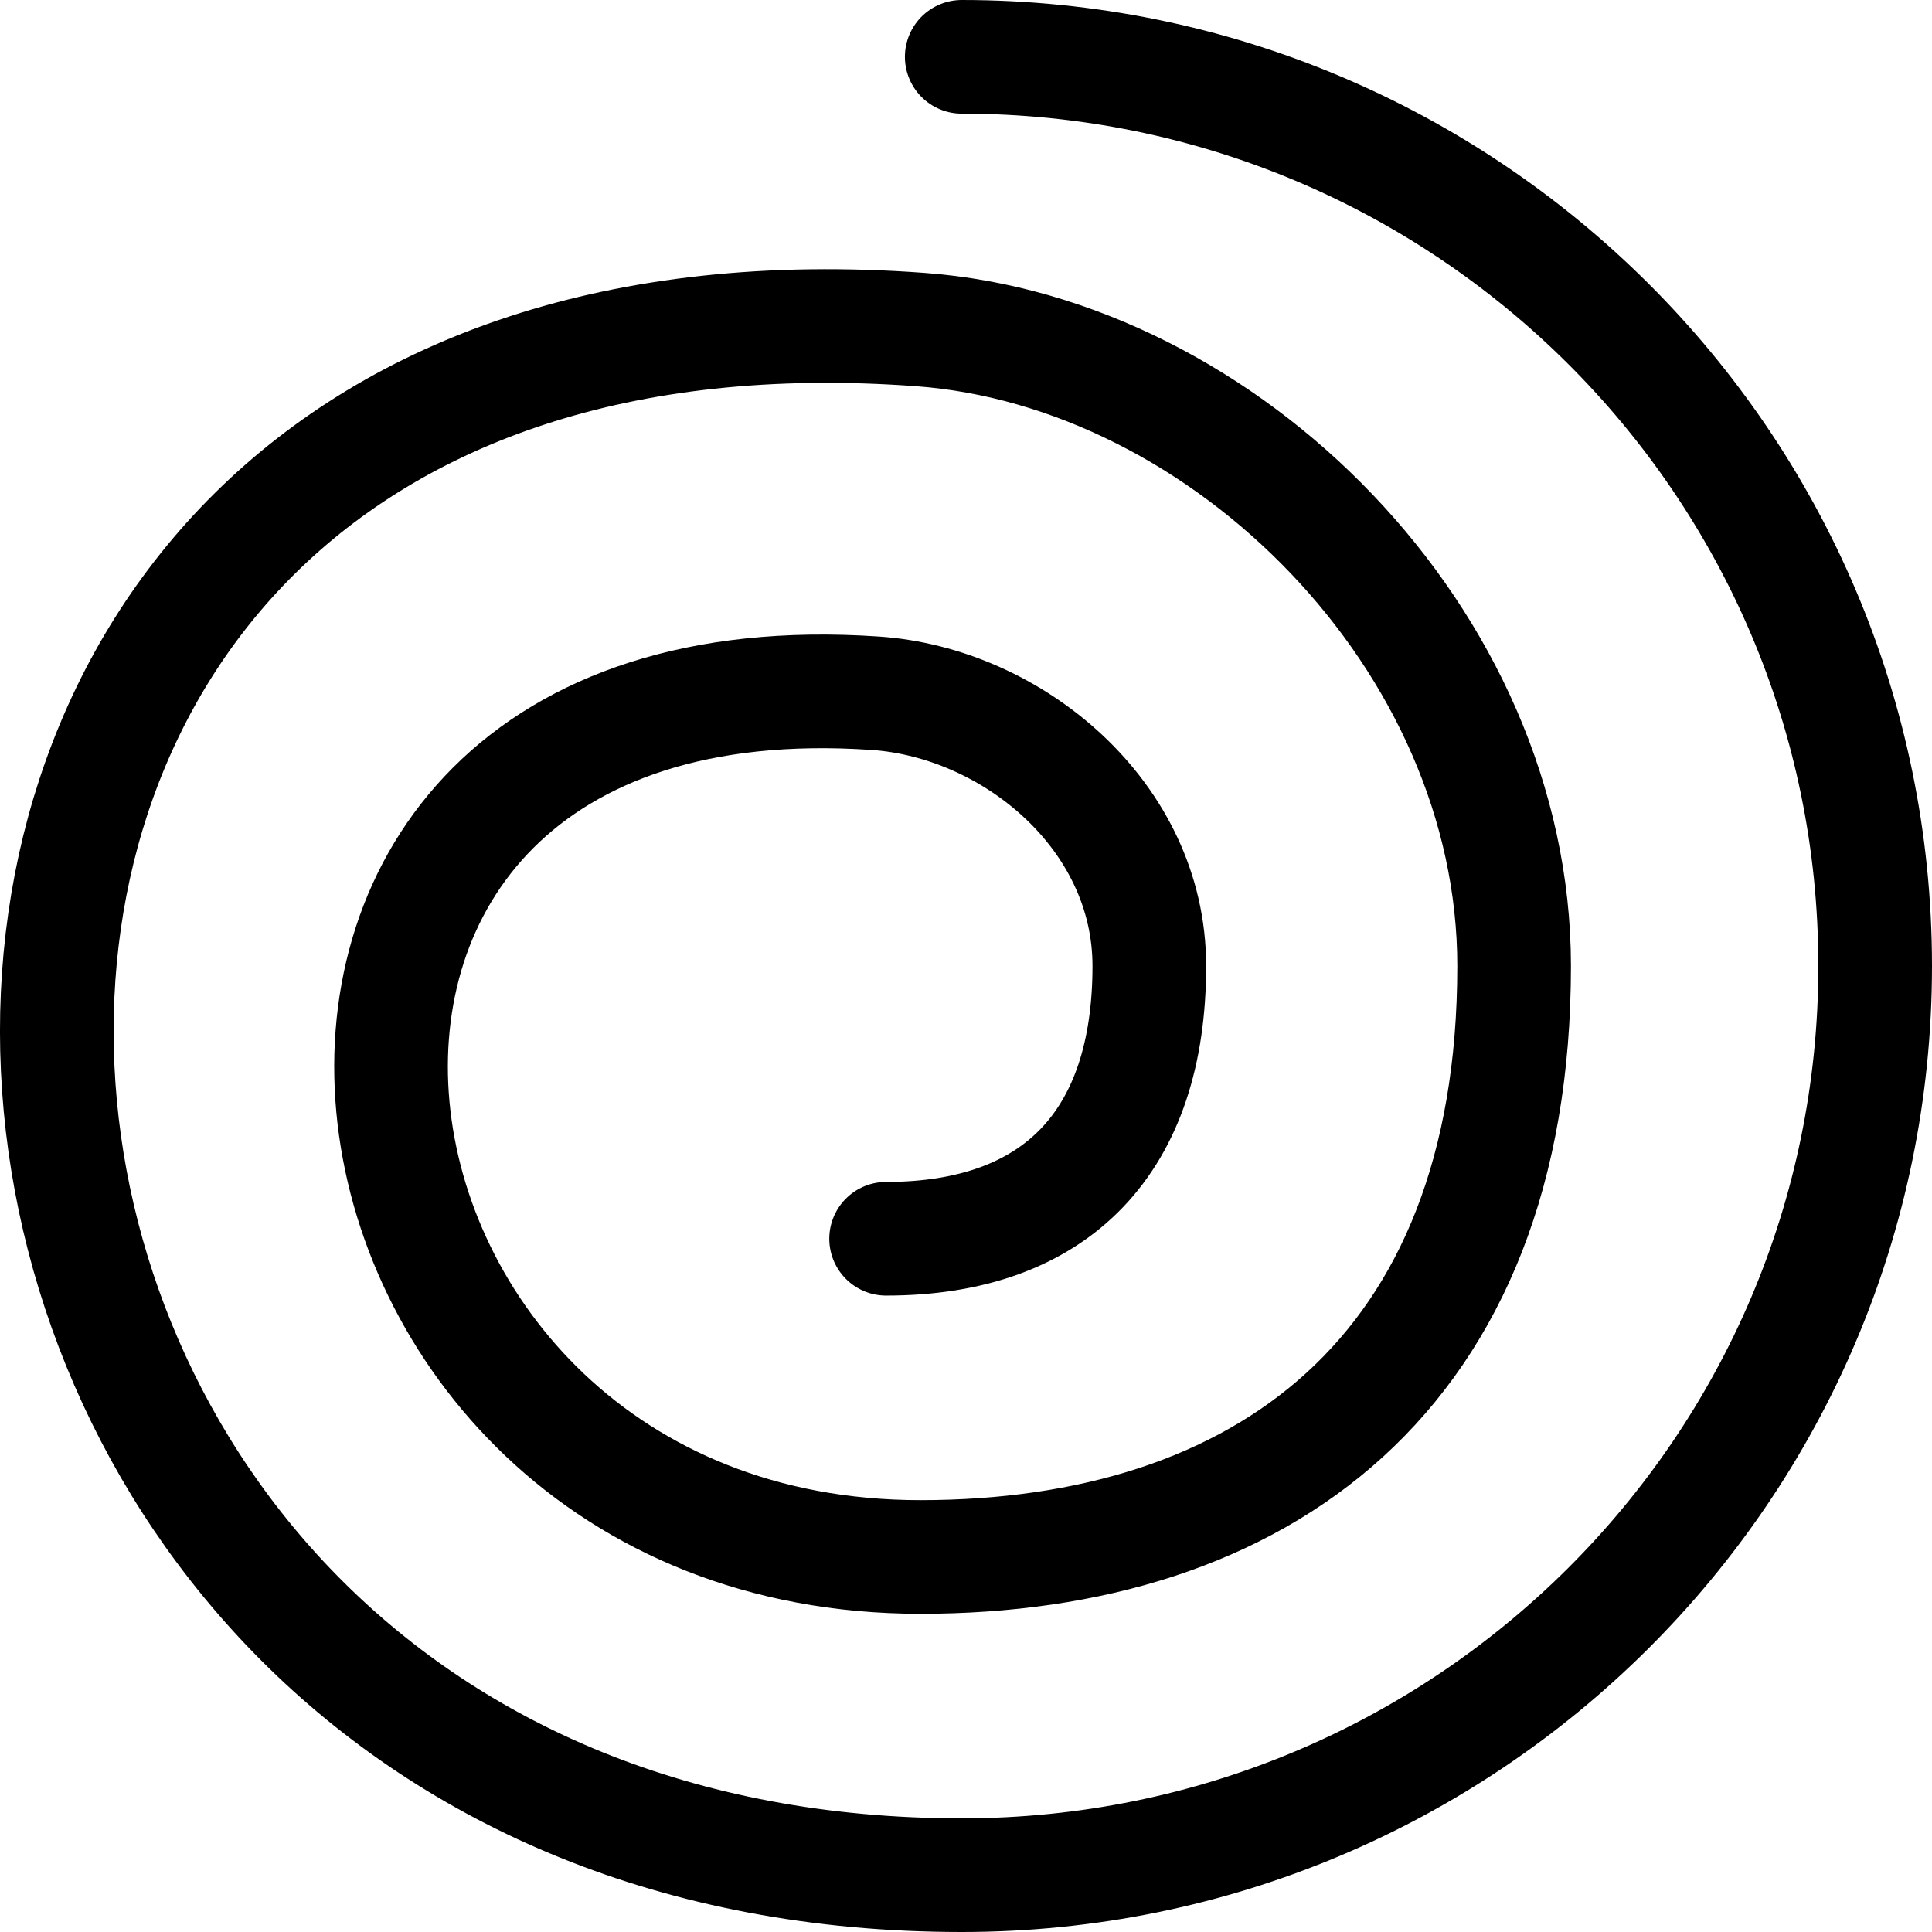 <svg width="34" height="34" viewBox="0 0 34 34" fill="none" xmlns="http://www.w3.org/2000/svg">
<path d="M16.925 1C25.803 1 33 8.163 33 17C33 25.837 25.803 33 16.925 33C-3.21 33 -5.123 4.228 16.198 5.8C21.56 6.195 26.646 11.256 26.646 17C26.646 24.2 22.176 27.4 16.198 27.4C5 27.4 2.905 11.347 15.403 12.2C17.813 12.364 20.226 14.349 20.226 17C20.226 20.084 18.6 21.8 15.594 21.8" stroke="black" stroke-width="2" stroke-linecap="round" stroke-linejoin="round"/>
</svg>
